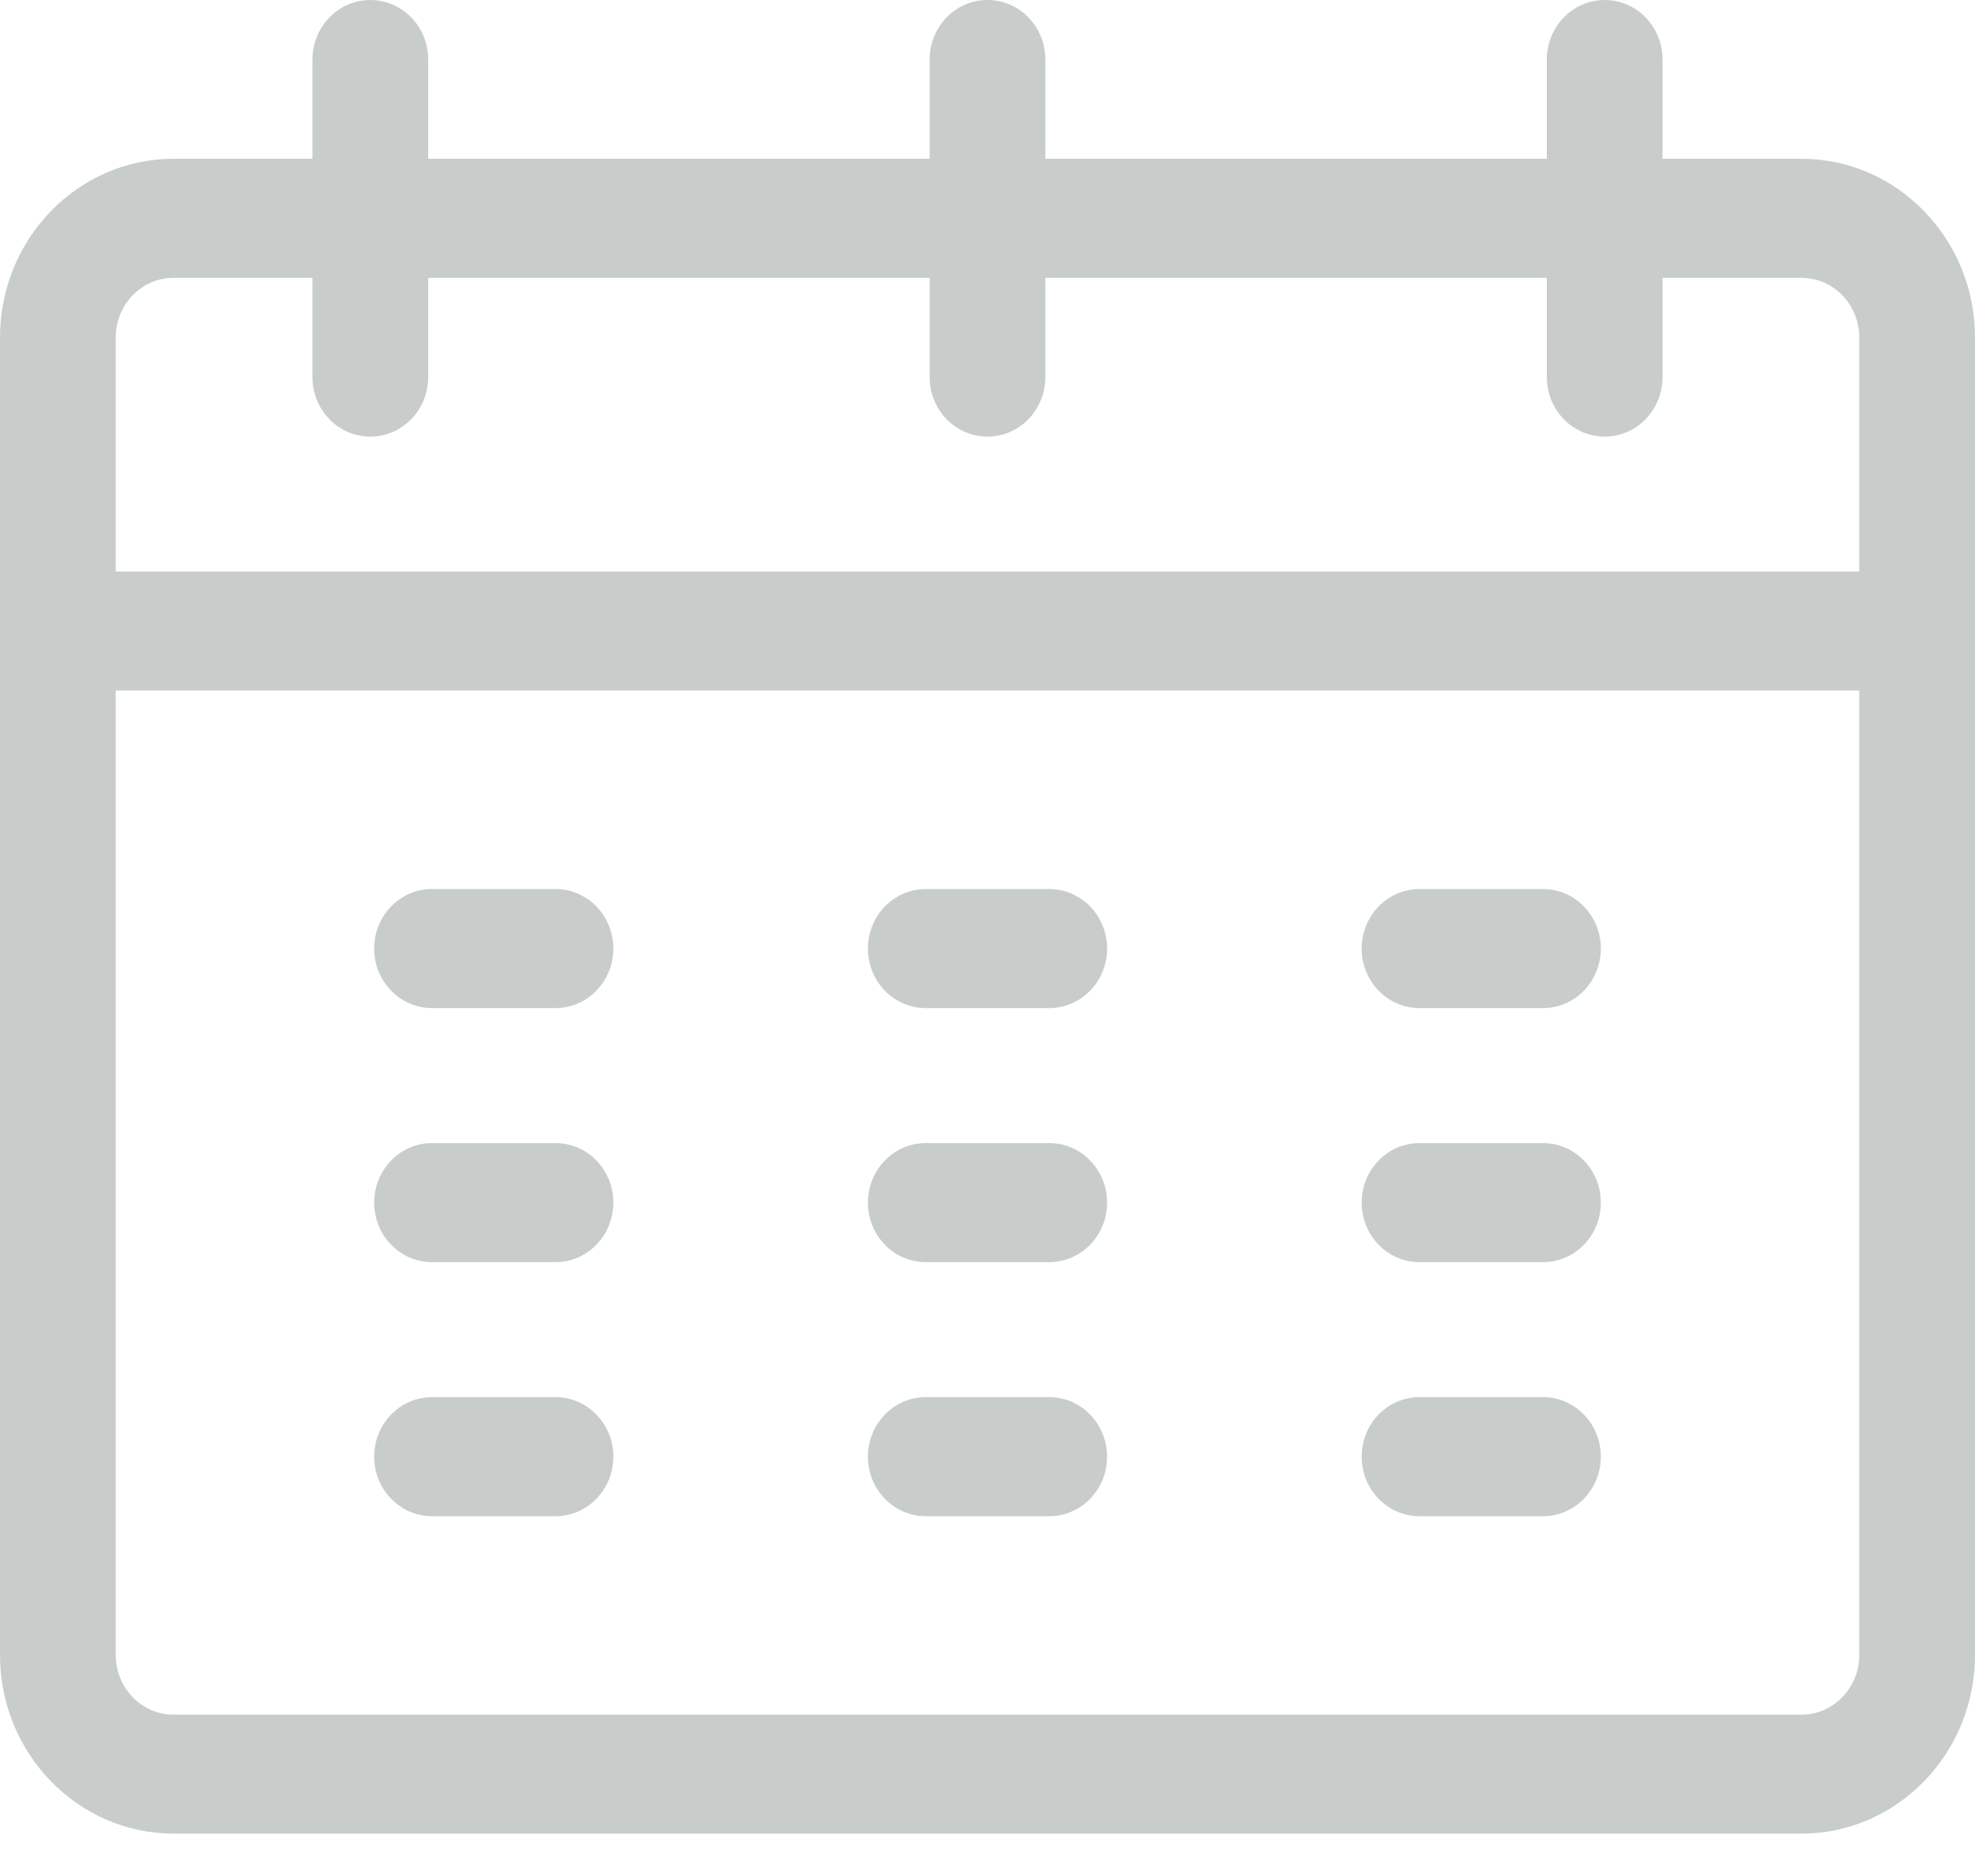 <svg width="20" height="19" viewBox="0 0 20 19" fill="none" xmlns="http://www.w3.org/2000/svg">
<path d="M5.625 9.004H4.375C4.051 9.004 3.789 9.274 3.789 9.607C3.789 9.94 4.051 10.21 4.375 10.21H5.625C5.949 10.21 6.211 9.94 6.211 9.607C6.211 9.274 5.949 9.004 5.625 9.004Z" fill="#C8CDCC"/>
<path d="M5.625 11.577H4.375C4.051 11.577 3.789 11.847 3.789 12.18C3.789 12.513 4.051 12.783 4.375 12.783H5.625C5.949 12.783 6.211 12.513 6.211 12.18C6.211 11.847 5.949 11.577 5.625 11.577Z" fill="#C8CDCC"/>
<path d="M5.625 14.15H4.375C4.051 14.15 3.789 14.42 3.789 14.753C3.789 15.086 4.051 15.356 4.375 15.356H5.625C5.949 15.356 6.211 15.086 6.211 14.753C6.211 14.42 5.949 14.15 5.625 14.15Z" fill="#C8CDCC"/>
<path d="M10.625 9.004H9.375C9.051 9.004 8.789 9.274 8.789 9.607C8.789 9.94 9.051 10.21 9.375 10.21H10.625C10.949 10.21 11.211 9.94 11.211 9.607C11.211 9.274 10.949 9.004 10.625 9.004Z" fill="#C8CDCC"/>
<path d="M10.625 11.577H9.375C9.051 11.577 8.789 11.847 8.789 12.18C8.789 12.513 9.051 12.783 9.375 12.783H10.625C10.949 12.783 11.211 12.513 11.211 12.18C11.211 11.847 10.949 11.577 10.625 11.577Z" fill="#C8CDCC"/>
<path d="M10.625 14.15H9.375C9.051 14.15 8.789 14.42 8.789 14.753C8.789 15.086 9.051 15.356 9.375 15.356H10.625C10.949 15.356 11.211 15.086 11.211 14.753C11.211 14.42 10.949 14.15 10.625 14.15Z" fill="#C8CDCC"/>
<path d="M15.625 9.004H14.375C14.051 9.004 13.789 9.274 13.789 9.607C13.789 9.94 14.051 10.21 14.375 10.21H15.625C15.949 10.21 16.211 9.94 16.211 9.607C16.211 9.274 15.949 9.004 15.625 9.004Z" fill="#C8CDCC"/>
<path d="M15.625 11.577H14.375C14.051 11.577 13.789 11.847 13.789 12.18C13.789 12.513 14.051 12.783 14.375 12.783H15.625C15.949 12.783 16.211 12.513 16.211 12.18C16.211 11.847 15.949 11.577 15.625 11.577Z" fill="#C8CDCC"/>
<path d="M15.625 14.15H14.375C14.051 14.15 13.789 14.42 13.789 14.753C13.789 15.086 14.051 15.356 14.375 15.356H15.625C15.949 15.356 16.211 15.086 16.211 14.753C16.211 14.42 15.949 14.15 15.625 14.15Z" fill="#C8CDCC"/>
<path d="M18.242 1.608H16.836V0.603C16.836 0.27 16.574 0 16.25 0C15.926 0 15.664 0.27 15.664 0.603V1.608H10.586V0.603C10.586 0.27 10.324 0 10 0C9.676 0 9.414 0.27 9.414 0.603V1.608H4.336V0.603C4.336 0.27 4.074 0 3.75 0C3.426 0 3.164 0.27 3.164 0.603V1.608H1.758C0.789 1.608 0 2.419 0 3.417V16.762C0 17.76 0.789 18.571 1.758 18.571H18.242C19.211 18.571 20 17.76 20 16.762C20 16.373 20 3.755 20 3.417C20 2.419 19.211 1.608 18.242 1.608ZM1.172 3.417C1.172 3.084 1.435 2.814 1.758 2.814H3.164V3.819C3.164 4.152 3.426 4.422 3.75 4.422C4.074 4.422 4.336 4.152 4.336 3.819V2.814H9.414V3.819C9.414 4.152 9.676 4.422 10 4.422C10.324 4.422 10.586 4.152 10.586 3.819V2.814H15.664V3.819C15.664 4.152 15.926 4.422 16.25 4.422C16.574 4.422 16.836 4.152 16.836 3.819V2.814H18.242C18.565 2.814 18.828 3.084 18.828 3.417V5.788H1.172V3.417ZM18.242 17.366H1.758C1.435 17.366 1.172 17.095 1.172 16.762V6.994H18.828V16.762C18.828 17.095 18.565 17.366 18.242 17.366Z" fill="#C8CDCC"/>
</svg>
